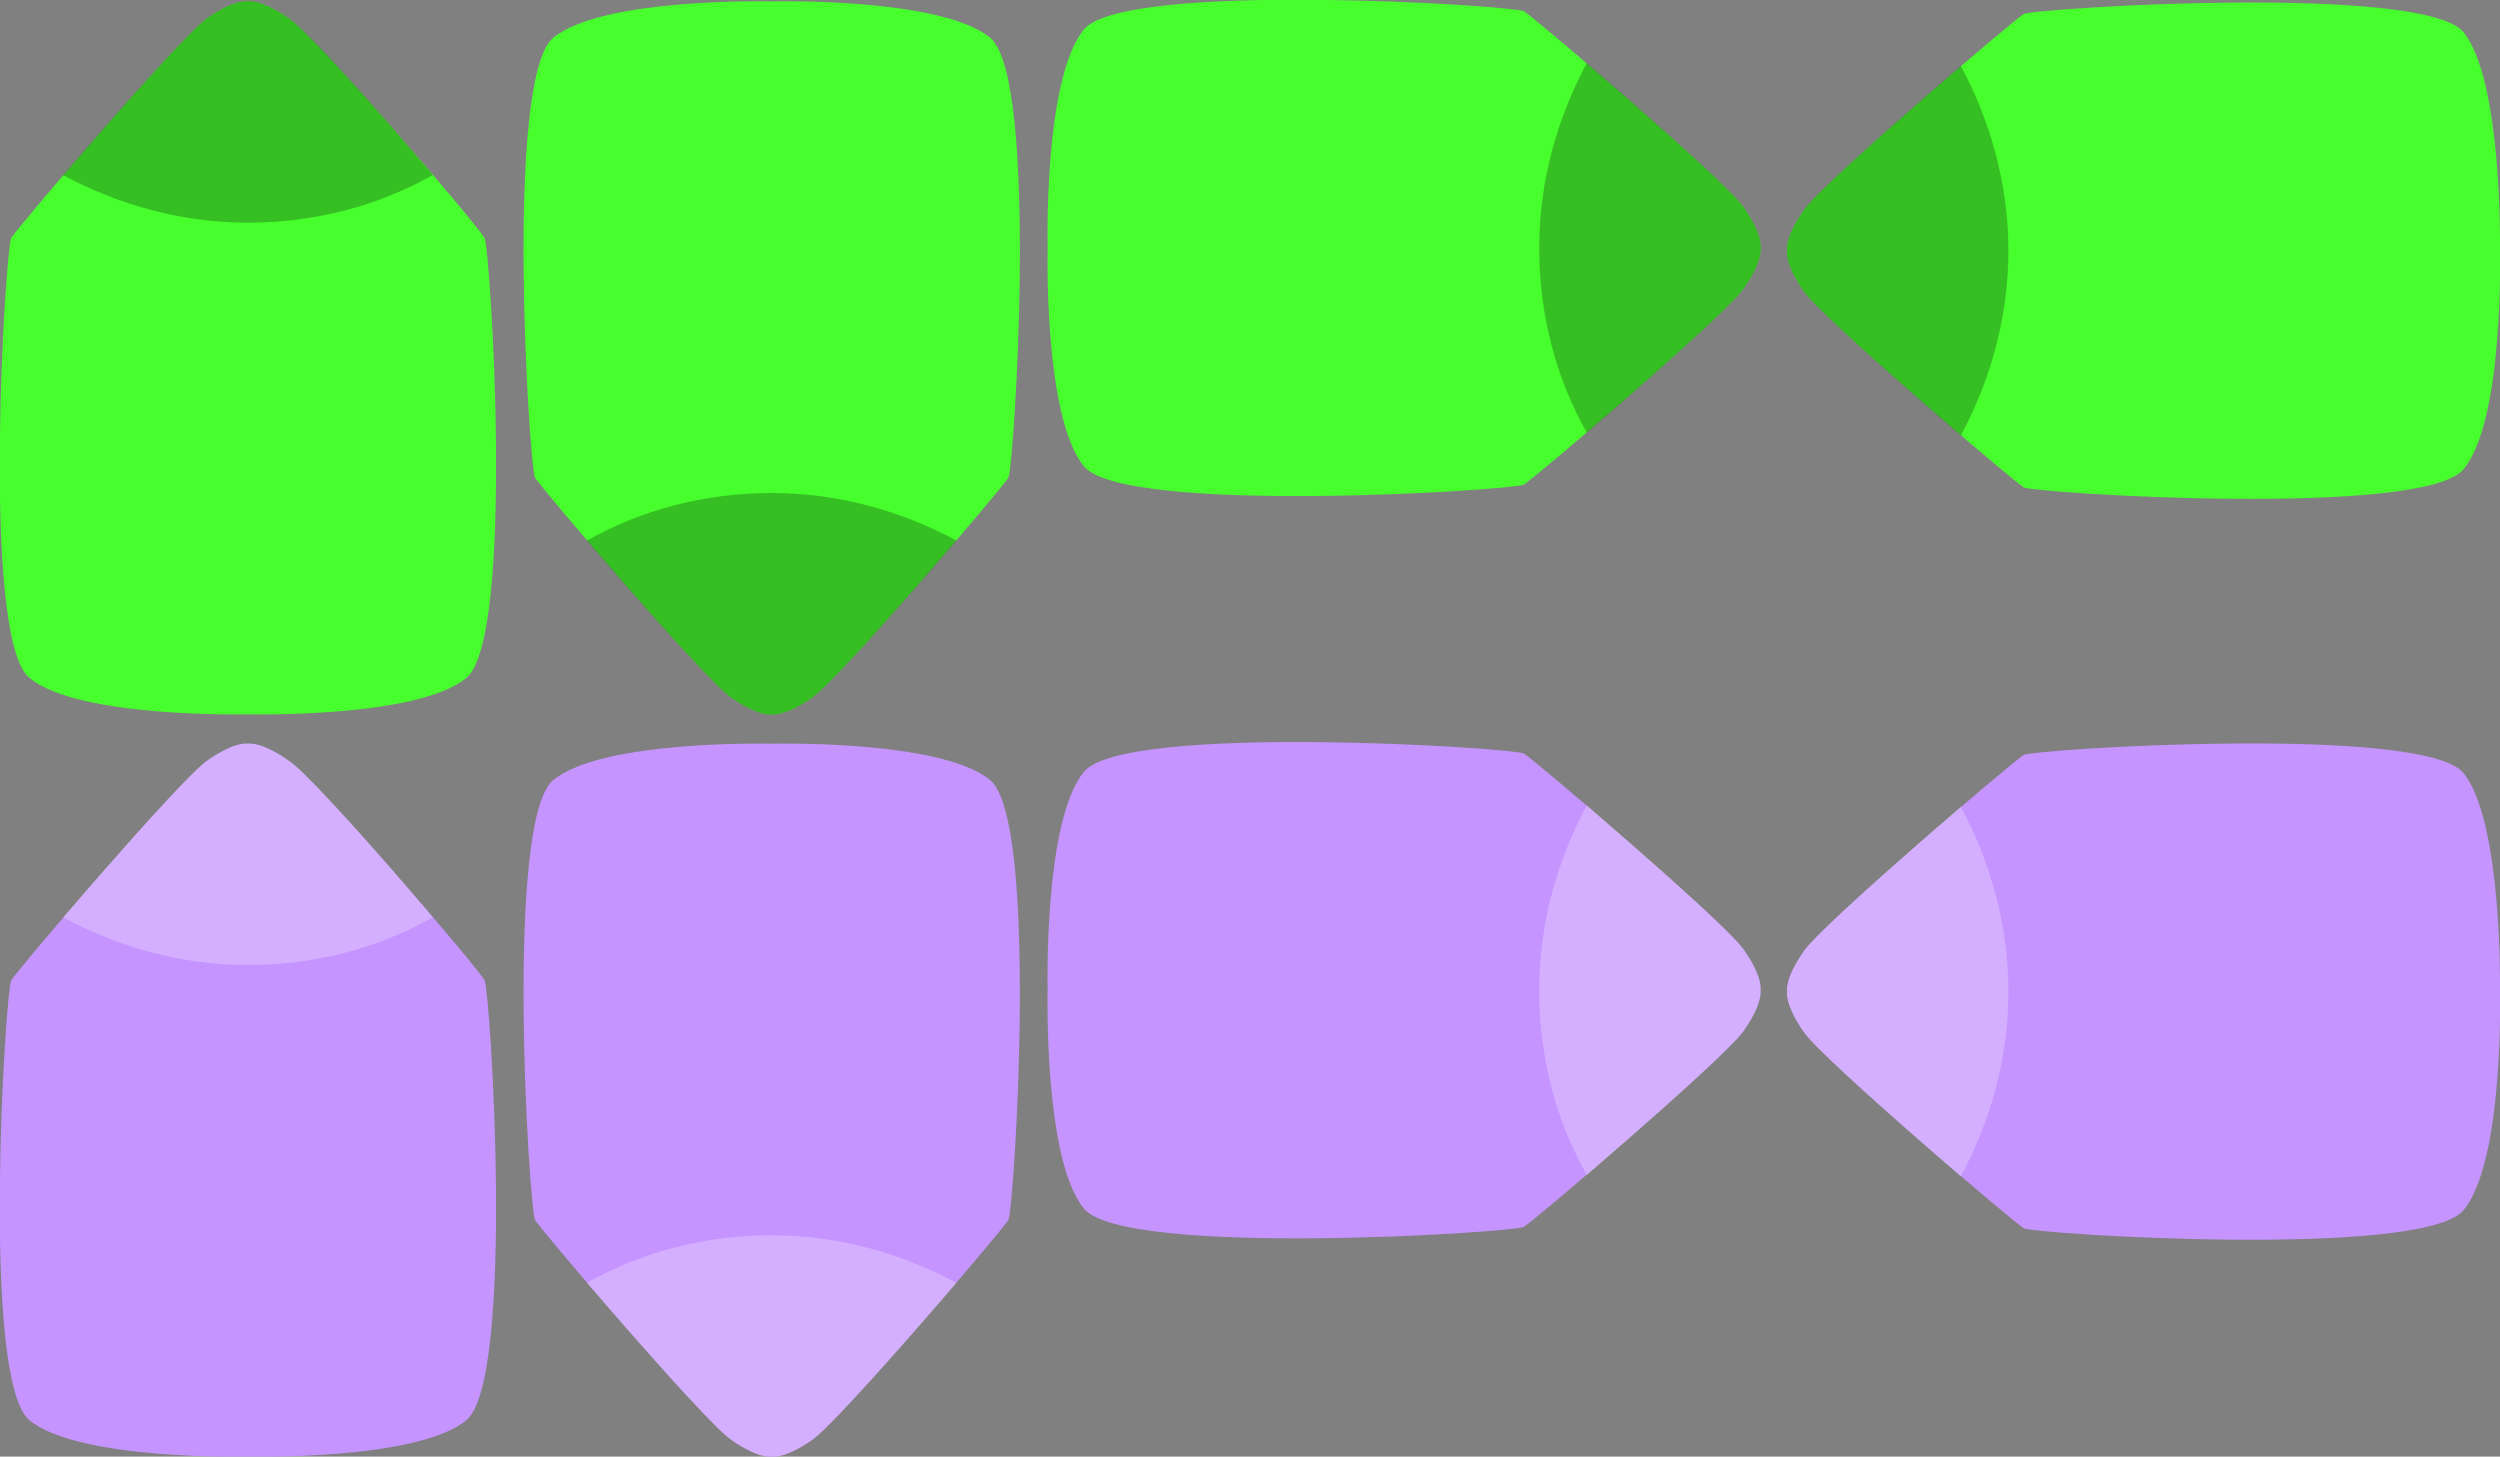 <?xml version="1.0" encoding="UTF-8" standalone="no"?>
<!-- Generator: Adobe Illustrator 19.0.1, SVG Export Plug-In . SVG Version: 6.00 Build 0)  -->

<svg
   xmlns:dc="http://purl.org/dc/elements/1.1/"
   xmlns:cc="http://creativecommons.org/ns#"
   xmlns:rdf="http://www.w3.org/1999/02/22-rdf-syntax-ns#"
   xmlns:svg="http://www.w3.org/2000/svg"
   xmlns="http://www.w3.org/2000/svg"
   xmlns:sodipodi="http://sodipodi.sourceforge.net/DTD/sodipodi-0.dtd"
   xmlns:inkscape="http://www.inkscape.org/namespaces/inkscape"
   version="1.1"
   id="Layer_1"
   x="0px"
   y="0px"
   width="178.5px"
   height="104px"
   viewBox="-870 489 178.5 104"
   style="enable-background:new -870 489 178.5 104;"
   xml:space="preserve"
   sodipodi:docname="dpadLiz.svg"
   inkscape:version="0.92.4 (5da689c313, 2019-01-14)"><rect x="-870" y="489" width="178.5" height="104" fill="#808080" stroke="none"/><defs
   id="defs3697" /><sodipodi:namedview
   pagecolor="#ffffff"
   bordercolor="#666666"
   borderopacity="1"
   objecttolerance="10"
   gridtolerance="10"
   guidetolerance="10"
   inkscape:pageopacity="0"
   inkscape:pageshadow="2"
   inkscape:window-width="1920"
   inkscape:window-height="1027"
   id="namedview3695"
   showgrid="false"
   inkscape:zoom="1.5910364"
   inkscape:cx="-12.884684"
   inkscape:cy="52"
   inkscape:window-x="-8"
   inkscape:window-y="-8"
   inkscape:window-maximized="1"
   inkscape:current-layer="Layer_1" />
<style
   type="text/css"
   id="style3640">
	.st0{fill:#C1272D;}
	.st1{opacity:0.25;}
	.st2{fill:#3ED8D2;}
	.st3{opacity:0.25;fill:#FFFFFF;}
</style>
<g
   id="g3648">
	<g
   id="g3646">
		<path
   class="st0"
   d="M-745.5,509.6c1.4-2,1.2-2.9,1.2-2.9s0.2-0.9-1.2-2.9s-15-13.6-15.7-14c-0.7-0.4-28.5-2.2-31.4,1.3    s-2.6,15.6-2.6,15.6s-0.3,12.1,2.6,15.6s30.7,1.7,31.4,1.3C-760.5,523.2-746.9,511.6-745.5,509.6z"
   id="path3642"
   style="fill:#48ff2e;fill-opacity:1" />
		<path
   class="st1"
   d="M-745.5,509.6c1.4-2,1.2-2.9,1.2-2.9s0.2-0.9-1.2-2.9c-0.9-1.3-6.9-6.6-11.2-10.3c-2.1,3.9-3.4,8.4-3.4,13.2    s1.2,9.3,3.4,13.2C-752.4,516.2-746.4,510.9-745.5,509.6z"
   id="path3644" />
	</g>
</g>
<g
   id="g3654">
	<path
   class="st0"
   d="M-849.4,490.3c-2-1.4-2.9-1.2-2.9-1.2s-0.9-0.2-2.9,1.2s-13.6,15-14,15.7c-0.4,0.7-2.2,28.5,1.3,31.4   s15.6,2.6,15.6,2.6s12.1,0.3,15.6-2.6s1.7-30.7,1.3-31.4C-835.8,505.2-847.4,491.6-849.4,490.3z"
   id="path3650"
   style="fill:#48ff2e;fill-opacity:1" />
	<path
   class="st1"
   d="M-849.4,490.3c-2-1.4-2.9-1.2-2.9-1.2s-0.9-0.2-2.9,1.2c-1.3,0.9-6.6,6.9-10.3,11.2c3.9,2.1,8.4,3.4,13.2,3.4   s9.3-1.2,13.2-3.4C-842.8,497.1-848.1,491.1-849.4,490.3z"
   id="path3652" />
</g>
<g
   id="g3660">
	<path
   class="st0"
   d="M-817.8,538.8c2,1.4,2.9,1.2,2.9,1.2s0.9,0.2,2.9-1.2s13.6-15,14-15.7c0.4-0.7,2.2-28.5-1.3-31.4   s-15.6-2.6-15.6-2.6s-12.1-0.3-15.6,2.6s-1.7,30.7-1.3,31.4C-831.4,523.8-819.8,537.4-817.8,538.8z"
   id="path3656"
   style="fill:#48ff2e;fill-opacity:1" />
	<path
   class="st1"
   d="M-817.8,538.8c2,1.4,2.9,1.2,2.9,1.2s0.9,0.2,2.9-1.2c1.3-0.9,6.6-6.9,10.3-11.2c-3.9-2.1-8.4-3.4-13.2-3.4   s-9.3,1.2-13.2,3.4C-824.4,531.9-819.1,537.9-817.8,538.8z"
   id="path3658" />
</g>
<g
   id="g3666">
	<path
   class="st0"
   d="M-694.1,491.3c-2.9-3.5-30.7-1.7-31.4-1.3c-0.7,0.4-14.3,12-15.7,14s-1.2,2.9-1.2,2.9s-0.2,0.9,1.2,2.9   s15,13.6,15.7,14c0.7,0.4,28.5,2.2,31.4-1.3s2.6-15.6,2.6-15.6S-691.3,494.8-694.1,491.3z"
   id="path3662"
   style="fill:#48ff2e;fill-opacity:1" />
	<path
   class="st1"
   d="M-730,493.7c-4.3,3.7-10.3,9-11.2,10.3c-1.4,2-1.2,2.9-1.2,2.9s-0.2,0.9,1.2,2.9c0.9,1.3,6.9,6.6,11.2,10.3   c2.1-3.9,3.4-8.4,3.4-13.2S-727.9,497.6-730,493.7z"
   id="path3664" />
</g>
<g
   id="g3672">
	<path
   class="st2"
   d="M-745.5,562.6c1.4-2,1.2-2.9,1.2-2.9s0.2-0.9-1.2-2.9s-15-13.6-15.7-14c-0.7-0.4-28.5-2.2-31.4,1.3   s-2.6,15.6-2.6,15.6s-0.3,12.1,2.6,15.6s30.7,1.7,31.4,1.3C-760.5,576.2-746.9,564.6-745.5,562.6z"
   id="path3668"
   style="fill:#c594ff;fill-opacity:1" />
	<path
   class="st3"
   d="M-745.5,562.6c1.4-2,1.2-2.9,1.2-2.9s0.2-0.9-1.2-2.9c-0.9-1.3-6.9-6.6-11.2-10.3c-2.1,3.9-3.4,8.4-3.4,13.2   s1.2,9.3,3.4,13.2C-752.4,569.2-746.4,563.9-745.5,562.6z"
   id="path3670" />
</g>
<g
   id="g3678">
	<path
   class="st2"
   d="M-849.4,543.3c-2-1.4-2.9-1.2-2.9-1.2s-0.9-0.2-2.9,1.2s-13.6,15-14,15.7c-0.4,0.7-2.2,28.5,1.3,31.4   s15.6,2.6,15.6,2.6s12.1,0.3,15.6-2.6s1.7-30.7,1.3-31.4C-835.8,558.2-847.4,544.6-849.4,543.3z"
   id="path3674"
   style="fill:#c594ff;fill-opacity:1" />
	<path
   class="st3"
   d="M-849.4,543.3c-2-1.4-2.9-1.2-2.9-1.2s-0.9-0.2-2.9,1.2c-1.3,0.9-6.6,6.9-10.3,11.2c3.9,2.1,8.4,3.4,13.2,3.4   s9.3-1.2,13.2-3.4C-842.8,550.1-848.1,544.1-849.4,543.3z"
   id="path3676" />
</g>
<g
   id="g3684">
	<path
   class="st2"
   d="M-817.8,591.8c2,1.4,2.9,1.2,2.9,1.2s0.9,0.2,2.9-1.2s13.6-15,14-15.7c0.4-0.7,2.2-28.5-1.3-31.4   s-15.6-2.6-15.6-2.6s-12.1-0.3-15.6,2.6s-1.7,30.7-1.3,31.4C-831.4,576.8-819.8,590.4-817.8,591.8z"
   id="path3680"
   style="fill:#c594ff;fill-opacity:1" />
	<path
   class="st3"
   d="M-817.8,591.8c2,1.4,2.9,1.2,2.9,1.2s0.9,0.2,2.9-1.2c1.3-0.9,6.6-6.9,10.3-11.2c-3.9-2.1-8.4-3.4-13.2-3.4   s-9.3,1.2-13.2,3.4C-824.4,584.9-819.1,590.9-817.8,591.8z"
   id="path3682" />
</g>
<g
   id="g3692">
	<g
   id="g3690">
		<path
   class="st2"
   d="M-694.1,544.2c-2.9-3.5-30.7-1.7-31.4-1.3c-0.7,0.4-14.3,12-15.7,14s-1.2,2.9-1.2,2.9s-0.2,0.9,1.2,2.9    s15,13.6,15.7,14c0.7,0.4,28.5,2.2,31.4-1.3s2.6-15.6,2.6-15.6S-691.3,547.7-694.1,544.2z"
   id="path3686"
   style="fill:#c594ff;fill-opacity:1" />
		<path
   class="st3"
   d="M-730,546.6c-4.3,3.7-10.3,9-11.2,10.3c-1.4,2-1.2,2.9-1.2,2.9s-0.2,0.9,1.2,2.9c0.9,1.3,6.9,6.6,11.2,10.3    c2.1-3.9,3.4-8.4,3.4-13.2S-727.9,550.5-730,546.6z"
   id="path3688" />
	</g>
</g>
</svg>